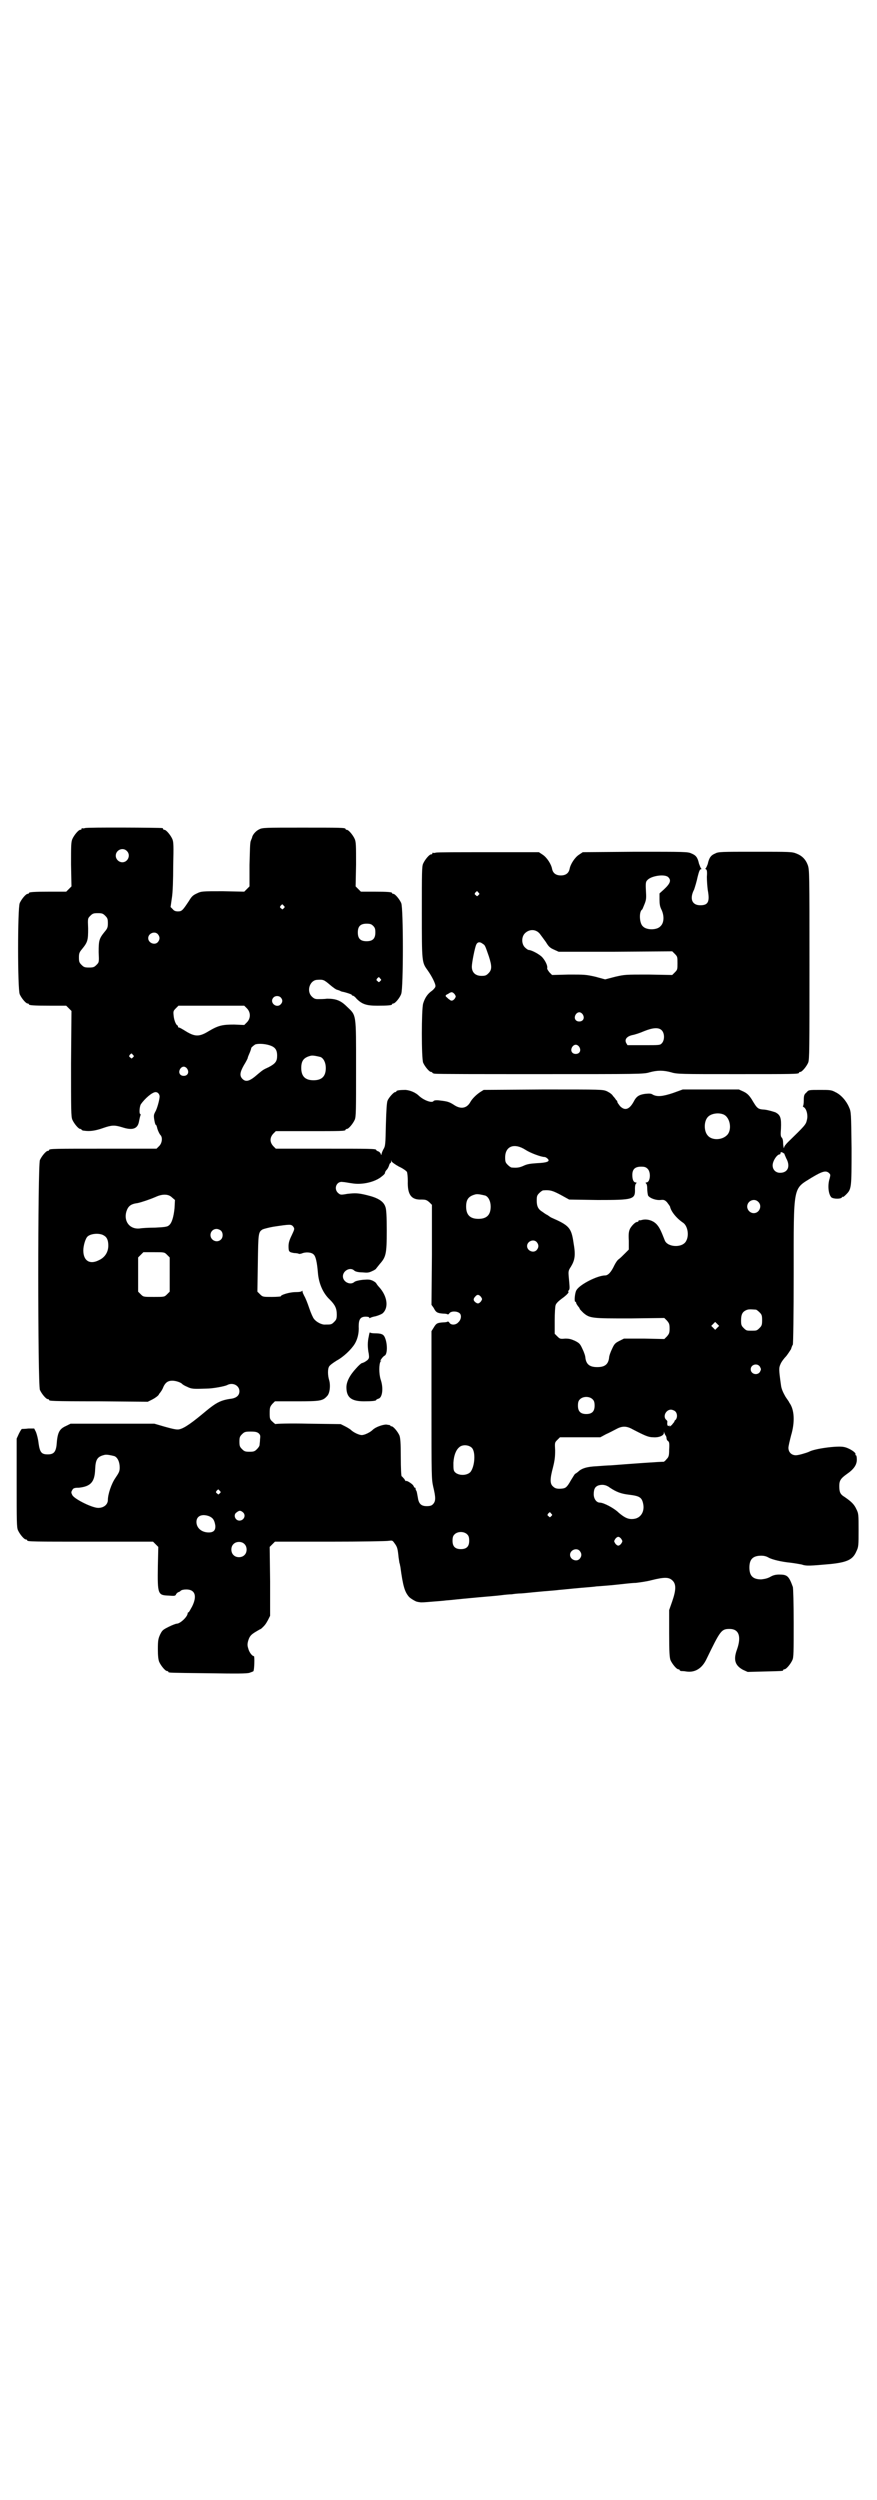 <?xml version="1.0" standalone="no"?>
<!DOCTYPE svg PUBLIC "-//W3C//DTD SVG 20010904//EN"
 "http://www.w3.org/TR/2001/REC-SVG-20010904/DTD/svg10.dtd">
<svg version="1.0" xmlns="http://www.w3.org/2000/svg"
 width="1000pt" height="2850pt" viewBox="0 0 1000 2850"
 preserveAspectRatio="xMidYMid meet">
<g transform="translate(0,2850) scale(0.5,-0.5)"
fill="#000000" stroke="none">
<path d="M194 3812 c-3 -1 -6 -1 -7 0 0 0 -1 0 -1 -2 0 -1 -1 -2 -3 -2 -4 0
-14 -12 -18 -21 -3 -7 -3 -16 -3 -58 l1 -50 -6 -6 -6 -6 -37 0 c-38 0 -48 -1
-48 -3 0 -1 -1 -2 -3 -2 -4 0 -14 -12 -18 -21 -5 -11 -5 -197 0 -208 4 -9 14
-21 18 -21 2 0 3 -1 3 -2 0 -2 10 -3 48 -3 l37 0 6 -6 6 -6 -1 -120 c0 -106 0
-121 3 -128 4 -9 14 -21 18 -21 2 0 3 -1 3 -2 0 0 2 -2 6 -2 13 -2 26 0 43 6
20 7 26 7 43 2 24 -8 36 -4 39 13 1 5 2 10 3 13 1 2 1 4 0 4 -3 0 -2 16 1 22
9 13 26 28 34 28 5 0 9 -5 9 -10 0 -7 -6 -29 -10 -35 -3 -6 -4 -8 -2 -19 1 -7
3 -12 4 -11 0 1 2 -4 3 -9 2 -6 5 -12 7 -14 5 -5 4 -18 -3 -25 l-6 -6 -117 0
c-115 0 -128 0 -128 -3 0 -1 -1 -2 -3 -2 -4 0 -14 -12 -18 -21 -5 -12 -5 -512
0 -524 4 -9 14 -21 18 -21 2 0 3 -1 3 -2 0 -2 2 -3 115 -3 l110 -1 10 5 c6 3
13 8 15 11 1 3 4 5 4 6 1 1 3 4 5 8 5 13 11 18 22 18 8 0 20 -4 23 -8 1 -1 6
-4 11 -6 10 -5 14 -5 44 -4 14 0 41 5 47 8 13 7 28 -1 28 -14 0 -9 -6 -15 -18
-17 -24 -3 -35 -9 -58 -28 -31 -26 -50 -40 -62 -42 -5 -1 -14 1 -32 6 l-24 7
-95 0 -96 0 -10 -5 c-16 -7 -20 -15 -22 -44 -2 -16 -7 -21 -20 -21 -14 0 -18
4 -21 25 -1 10 -4 21 -6 26 l-4 8 -13 0 c-8 -1 -15 -1 -15 -1 -1 0 -4 -5 -7
-11 l-5 -11 0 -101 c0 -87 0 -102 3 -108 4 -9 14 -21 18 -21 2 0 3 -1 3 -2 0
-3 13 -3 149 -3 l138 0 6 -6 6 -6 -1 -43 c-1 -66 0 -67 25 -68 14 -1 15 -1 17
4 2 2 4 4 5 4 1 0 3 1 5 3 2 2 7 3 13 3 20 0 25 -15 13 -39 -4 -7 -7 -13 -8
-13 -1 0 -2 -1 -2 -2 0 -8 -17 -24 -25 -24 -2 0 -10 -3 -18 -7 -14 -7 -15 -8
-20 -18 -4 -9 -5 -13 -5 -33 0 -15 1 -24 3 -29 4 -9 14 -21 18 -21 2 0 3 -1 3
-2 0 -2 2 -2 90 -3 66 -1 88 -1 95 1 5 2 9 3 9 4 2 3 3 34 1 34 -4 0 -11 9
-13 18 -2 6 -2 10 0 17 3 10 6 14 18 21 5 3 10 6 11 6 9 8 11 11 16 20 l5 10
0 78 -1 79 6 6 6 6 126 0 c69 0 130 1 134 2 8 1 8 1 13 -6 6 -8 7 -12 9 -32 1
-7 2 -13 2 -13 1 -1 1 -5 2 -8 6 -45 10 -57 19 -68 3 -4 15 -11 19 -12 1 0 4
-1 6 -1 3 -1 14 0 26 1 12 1 27 2 34 3 14 1 18 2 73 7 23 2 47 4 54 5 7 1 18
2 23 2 6 1 15 2 22 2 13 1 19 2 53 5 12 1 26 2 33 3 13 1 19 2 53 5 12 1 26 2
32 3 28 2 38 3 56 5 10 1 26 3 34 3 8 1 24 3 35 6 32 8 41 7 49 -1 8 -8 8 -21
-1 -47 l-7 -20 0 -53 c0 -44 1 -55 3 -61 4 -9 14 -21 18 -21 2 0 3 -1 3 -2 0
-1 1 -1 3 -2 1 0 7 0 12 -1 20 -3 36 7 46 28 32 66 34 69 53 69 21 0 27 -17
17 -46 -9 -24 -5 -37 13 -47 l11 -5 38 1 c42 1 43 1 43 3 0 1 1 2 3 2 4 0 14
12 18 21 3 6 3 19 3 85 0 43 -1 80 -2 82 -9 25 -13 28 -31 28 -7 0 -13 -1 -20
-5 -7 -4 -13 -5 -21 -6 -19 0 -27 8 -27 27 0 19 8 27 27 27 8 0 13 -2 18 -5 8
-4 28 -9 49 -11 8 -1 20 -3 25 -4 11 -4 20 -3 66 1 38 4 51 10 59 29 5 10 5
14 5 48 0 36 0 38 -5 48 -5 11 -11 17 -27 28 -10 6 -12 11 -12 25 0 12 3 17
17 27 16 11 23 21 23 33 0 6 -1 10 -2 10 -1 0 -2 1 -1 2 2 4 -15 15 -27 17
-15 3 -67 -4 -79 -11 -7 -3 -24 -8 -30 -8 -10 0 -17 7 -17 17 0 4 3 16 6 28 9
30 8 59 -4 75 -1 3 -6 9 -9 14 -5 9 -9 17 -10 26 -5 36 -5 39 -1 48 2 5 8 13
13 18 4 5 9 13 11 16 1 4 3 9 4 10 1 2 2 70 2 162 0 205 -2 192 41 219 25 15
33 17 40 10 3 -3 3 -4 1 -12 -5 -15 -3 -36 4 -43 5 -4 22 -4 24 0 1 2 2 2 2 1
0 -1 3 1 7 5 13 13 13 14 13 106 -1 82 -1 83 -6 94 -6 14 -18 28 -31 34 -9 5
-13 5 -35 5 -26 0 -26 0 -31 -6 -5 -4 -6 -7 -6 -18 0 -7 -1 -13 -2 -13 -1 0 1
-2 3 -3 6 -5 9 -19 6 -29 -2 -10 -5 -13 -43 -50 -5 -5 -9 -10 -9 -13 -1 -2 -1
1 -2 8 0 8 -1 13 -3 15 -3 3 -3 7 -2 21 1 24 -1 31 -13 37 -6 2 -16 5 -24 6
-16 1 -17 2 -30 24 -6 9 -10 13 -18 17 l-11 5 -64 0 -64 0 -22 -8 c-24 -8 -36
-9 -46 -4 -4 3 -8 3 -18 2 -14 -2 -20 -6 -26 -18 -10 -18 -20 -21 -31 -10 -3
4 -6 8 -6 9 0 2 -1 4 -3 5 -1 2 -4 6 -7 9 -2 4 -8 8 -14 11 -10 4 -10 4 -145
4 l-136 -1 -8 -5 c-9 -6 -18 -15 -22 -22 -8 -15 -22 -18 -38 -7 -11 7 -15 8
-33 10 -7 1 -12 0 -13 -1 -3 -6 -22 1 -33 11 -8 8 -20 13 -31 14 -12 0 -21 -1
-21 -3 0 -1 -1 -2 -3 -2 -3 0 -14 -12 -17 -19 -2 -4 -3 -21 -4 -55 -1 -46 -1
-49 -6 -57 -2 -4 -4 -9 -4 -11 0 -2 -1 -2 -2 2 -1 2 -4 5 -6 5 -2 1 -4 2 -4 3
0 3 -14 3 -120 3 l-109 0 -6 6 c-8 9 -8 19 0 28 l6 6 74 0 c74 0 85 0 85 3 0
1 1 2 3 2 4 0 14 12 18 21 3 7 3 21 3 117 0 127 1 120 -21 141 -14 14 -25 18
-45 18 -7 -1 -17 -1 -21 -1 -6 0 -9 1 -14 6 -13 13 -4 38 13 38 13 1 15 0 28
-11 7 -6 15 -12 18 -12 3 -1 6 -2 7 -3 1 0 2 -1 3 -1 7 -1 22 -6 22 -7 0 -1 1
-2 2 -2 2 0 6 -3 9 -7 13 -13 23 -16 48 -16 24 0 33 1 33 3 0 1 1 2 3 2 4 0
15 13 18 22 5 13 5 196 0 207 -4 9 -14 21 -18 21 -2 0 -3 1 -3 2 0 2 -9 3 -41
3 l-30 0 -6 6 -6 6 1 50 c0 42 0 51 -3 58 -4 9 -14 21 -18 21 -2 0 -3 1 -3 2
0 3 -12 3 -100 3 -83 0 -90 0 -97 -4 -7 -3 -15 -12 -16 -18 0 -1 -2 -5 -3 -8
-2 -4 -2 -21 -3 -55 l0 -49 -6 -6 -6 -6 -49 1 c-47 0 -49 0 -59 -5 -9 -4 -12
-7 -18 -17 -14 -21 -16 -24 -25 -24 -5 0 -9 1 -12 5 l-5 5 3 21 c2 11 3 43 3
73 1 45 1 54 -2 61 -4 9 -14 21 -18 21 -2 0 -3 1 -3 2 0 1 -1 2 -2 2 -7 1
-172 2 -176 0z m95 -52 c10 -9 3 -26 -10 -26 -8 0 -15 7 -15 15 0 13 16 20 25
11z m358 -125 c3 -3 3 -3 0 -6 -3 -3 -3 -3 -6 0 -3 2 -3 3 -1 6 4 4 4 4 7 0z
m-407 -23 c5 -5 6 -7 6 -17 0 -9 -1 -12 -7 -19 -13 -16 -14 -20 -14 -47 1 -23
1 -23 -5 -29 -5 -5 -7 -6 -17 -6 -10 0 -12 1 -17 6 -5 5 -6 7 -6 17 0 9 1 12
7 19 13 16 14 20 14 47 -1 23 -1 23 5 29 5 5 7 6 17 6 10 0 12 -1 17 -6z m611
-23 c4 -4 5 -7 5 -15 0 -14 -6 -20 -20 -20 -14 0 -20 6 -20 20 0 14 6 20 20
20 8 0 11 -1 15 -5z m-491 -19 c5 -6 5 -12 0 -18 -7 -8 -22 -2 -22 9 0 11 15
17 22 9z m507 -101 c3 -3 3 -3 0 -6 -3 -3 -3 -3 -6 0 -3 2 -3 3 -1 6 4 4 4 4
7 0z m-227 -43 c5 -5 5 -11 0 -16 -10 -10 -27 5 -16 16 4 4 12 4 16 0z m-77
-25 c9 -9 9 -23 0 -32 l-6 -6 -23 1 c-27 0 -36 -2 -58 -15 -21 -13 -31 -13
-51 -1 -8 5 -15 9 -16 9 -2 0 -3 1 -3 2 0 2 -1 3 -1 3 -3 0 -8 11 -9 22 -1 10
-1 11 5 17 l6 6 75 0 75 0 6 -6z m51 -84 c13 -4 18 -10 18 -24 0 -13 -4 -18
-19 -26 -13 -6 -13 -6 -25 -16 -18 -16 -27 -19 -35 -11 -7 7 -6 15 3 31 5 8 9
16 9 17 0 2 3 8 5 13 2 5 3 9 3 9 -2 0 7 8 10 9 8 2 21 1 31 -2z m-311 -22 c3
-3 3 -3 0 -6 -3 -3 -3 -3 -6 0 -3 2 -3 3 -1 6 4 4 4 4 7 0z m428 -5 c7 -3 12
-13 12 -25 0 -19 -9 -28 -28 -28 -19 0 -28 9 -28 28 0 17 6 24 22 28 5 1 14
-1 22 -3z m-304 -27 c5 -8 1 -16 -8 -16 -9 0 -13 8 -8 16 2 3 5 5 8 5 3 0 6
-2 8 -5z m1223 -104 c16 -7 20 -37 7 -48 -12 -11 -34 -11 -43 0 -9 10 -9 32 0
42 7 8 24 11 36 6z m-451 -81 c11 -7 35 -16 43 -16 2 0 5 -2 7 -4 6 -6 -1 -9
-24 -10 -15 -1 -23 -2 -31 -6 -9 -4 -14 -5 -27 -4 -2 0 -6 3 -9 6 -5 5 -6 7
-6 17 0 26 21 34 47 17z m590 -10 c0 0 2 -4 4 -9 10 -18 4 -33 -14 -33 -10 0
-17 7 -17 17 0 10 10 25 16 25 1 0 2 1 2 3 0 2 1 3 5 1 3 -2 5 -3 4 -4z m-879
-28 c9 -4 17 -10 18 -12 1 -2 2 -12 2 -21 -1 -31 8 -43 31 -42 10 0 12 -1 18
-6 l6 -6 0 -114 -1 -114 5 -7 c5 -10 8 -12 21 -13 6 0 11 -1 11 -2 1 0 3 1 4
3 4 5 17 5 23 0 5 -4 4 -15 -3 -21 -5 -6 -16 -7 -20 -1 -1 2 -3 3 -4 3 0 -1
-5 -2 -10 -2 -14 -1 -16 -2 -22 -12 l-5 -8 0 -168 c0 -164 0 -169 4 -187 6
-25 6 -33 -1 -40 -3 -3 -7 -4 -14 -4 -12 0 -18 5 -20 19 -1 5 -2 12 -3 15 -2
3 -3 6 -2 7 0 0 -1 1 -2 1 -1 0 -2 2 -3 4 -1 4 -17 14 -17 11 0 -1 -2 1 -4 5
-3 3 -5 6 -6 6 -1 0 -2 19 -2 43 0 34 -1 44 -3 50 -4 9 -14 21 -18 21 -2 0 -3
1 -3 2 0 1 -4 1 -9 2 -9 0 -25 -6 -31 -12 -6 -6 -19 -12 -25 -12 -6 0 -19 6
-25 12 -1 1 -7 5 -13 8 l-10 5 -75 1 c-40 1 -74 0 -74 -1 0 0 -3 2 -6 5 -7 6
-7 8 -7 21 0 12 1 14 6 20 l6 6 50 0 c54 0 59 1 69 12 6 6 8 23 5 35 -4 12 -4
28 0 33 2 3 9 8 17 13 15 8 33 25 41 38 6 10 10 24 9 40 0 16 4 22 16 22 5 0
8 -1 8 -2 0 -1 1 -2 2 -1 1 1 7 3 13 4 7 2 14 5 16 7 14 13 10 39 -8 59 -4 4
-7 9 -7 9 0 1 -4 4 -8 6 -7 3 -10 3 -23 2 -9 -1 -17 -3 -19 -5 -9 -8 -26 0
-26 13 0 13 17 22 26 13 2 -2 9 -4 18 -4 12 -1 15 -1 23 3 5 2 9 5 9 6 0 0 4
5 8 10 14 16 16 22 16 76 0 33 -1 49 -3 54 -4 13 -17 21 -42 27 -20 5 -27 5
-45 3 -16 -3 -16 -2 -21 2 -11 10 -3 28 11 25 4 0 13 -2 21 -3 23 -4 53 3 68
16 4 3 7 6 7 8 0 2 2 5 4 7 2 2 4 6 5 9 1 3 2 6 3 6 1 0 2 2 2 4 0 3 1 3 1 0
1 -2 8 -7 17 -12z m567 -5 c8 -8 6 -31 -3 -31 -2 0 -2 -1 -1 -2 2 -1 3 -6 3
-12 0 -6 1 -13 2 -16 4 -6 18 -11 28 -10 8 1 10 0 15 -5 3 -4 6 -8 7 -10 2
-11 15 -27 30 -37 10 -7 14 -28 7 -41 -8 -17 -43 -15 -49 1 -9 23 -12 29 -18
36 -8 9 -21 13 -32 11 -4 -1 -8 -2 -8 -1 -1 0 -2 -1 -2 -2 0 -1 -1 -2 -3 -2
-4 0 -12 -8 -16 -15 -3 -6 -4 -12 -3 -28 l0 -20 -9 -9 c-5 -5 -11 -11 -14 -13
-3 -2 -7 -8 -10 -14 -7 -15 -14 -23 -21 -23 -17 0 -57 -20 -65 -33 -4 -5 -6
-27 -3 -27 1 0 2 -1 2 -3 0 -1 2 -4 4 -7 2 -2 4 -5 4 -6 0 -1 4 -5 8 -9 15
-13 20 -13 107 -13 l78 1 6 -6 c5 -6 6 -8 6 -18 0 -10 -1 -12 -6 -18 l-6 -6
-46 1 -46 0 -10 -5 c-10 -5 -12 -7 -17 -18 -4 -8 -7 -17 -7 -21 -2 -15 -10
-21 -27 -21 -17 0 -25 6 -27 21 0 4 -3 13 -7 21 -5 11 -7 13 -17 18 -9 4 -13
5 -22 5 -11 -1 -12 -1 -18 5 l-6 6 0 30 c0 17 1 32 2 35 1 4 6 9 14 15 10 7
18 15 15 16 -1 0 0 2 1 3 3 3 2 8 0 31 -1 12 -1 14 5 23 9 15 11 26 6 54 -5
35 -10 40 -51 58 -2 1 -6 4 -9 6 -3 1 -8 5 -11 7 -10 6 -13 13 -13 26 0 10 1
12 6 17 3 3 7 6 9 6 15 1 20 0 39 -10 l20 -11 65 -1 c82 0 86 1 85 26 0 6 1
11 3 12 1 1 1 2 -1 2 -5 0 -8 6 -8 17 0 13 6 19 20 19 8 0 11 -1 15 -5z m-370
-61 c7 -3 12 -13 12 -25 0 -19 -9 -28 -28 -28 -19 0 -28 9 -28 28 0 17 6 24
22 28 5 1 14 -1 22 -3z m-715 -4 l7 -6 -1 -19 c-2 -19 -6 -34 -13 -39 -3 -3
-10 -4 -31 -5 -15 0 -31 -1 -36 -2 -22 -2 -36 16 -30 38 4 13 10 18 26 20 9 2
27 8 41 14 15 7 29 7 37 -1z m1337 -10 c10 -9 3 -26 -10 -26 -8 0 -15 7 -15
15 0 13 16 20 25 11z m-1060 -57 c3 -5 3 -5 -4 -20 -5 -10 -7 -17 -7 -24 0
-13 1 -14 13 -16 5 0 10 -1 11 -2 0 0 3 0 6 1 9 4 22 3 27 -2 5 -4 8 -18 10
-42 2 -25 12 -47 27 -61 12 -12 16 -20 16 -34 0 -10 -1 -12 -6 -17 -6 -6 -7
-6 -20 -6 -8 -1 -21 6 -26 13 -2 2 -7 13 -11 25 -4 12 -9 24 -11 27 -2 4 -4 8
-4 10 0 2 -1 3 -1 2 -1 -2 -6 -3 -15 -3 -13 0 -34 -6 -34 -10 0 0 -9 -1 -20
-1 -20 0 -21 0 -27 6 l-6 6 1 65 c1 68 1 71 11 77 2 1 13 4 24 6 40 6 41 6 46
0z m-165 -9 c5 -5 5 -15 0 -20 -9 -9 -24 -2 -24 10 0 8 6 14 14 14 3 0 8 -2
10 -4z m-267 -11 c7 -4 10 -11 10 -23 0 -15 -8 -27 -21 -33 -21 -11 -36 -2
-36 22 0 11 5 28 10 32 8 7 28 8 37 2z m987 -15 c5 -6 5 -12 0 -18 -7 -8 -22
-2 -22 9 0 11 15 17 22 9z m-843 -29 l6 -6 0 -39 0 -39 -6 -6 c-6 -6 -6 -6
-30 -6 -24 0 -24 0 -30 6 l-6 6 0 39 0 39 6 6 6 6 24 0 c24 0 24 0 30 -6z
m716 -96 c3 -5 3 -5 0 -10 -5 -6 -8 -6 -13 -2 -5 4 -5 8 0 13 4 5 8 5 13 -1z
m627 -29 c1 0 5 -3 8 -6 5 -5 6 -7 6 -18 0 -11 -1 -13 -6 -18 -6 -6 -7 -6 -18
-6 -11 0 -12 0 -18 6 -5 5 -6 7 -6 17 0 14 3 20 12 24 5 2 8 2 22 1z m-88 -41
l-5 -5 -4 4 -5 5 4 4 5 5 4 -4 5 -5 -4 -4z m97 -89 c3 -6 3 -6 0 -12 -6 -9
-21 -5 -21 6 0 11 15 15 21 6z m-381 -75 c3 -3 4 -7 4 -14 0 -13 -6 -19 -19
-19 -13 0 -19 6 -19 19 0 7 1 11 4 14 7 8 23 8 30 0z m188 -27 c5 -5 5 -14 1
-19 -2 -1 -3 -3 -3 -4 0 -1 -3 -4 -6 -8 -4 -3 -6 -5 -5 -3 1 2 1 2 -2 1 -3 -1
-4 3 -3 10 0 0 -1 3 -3 4 -8 8 0 23 11 23 3 0 8 -2 10 -4z m-97 -41 c29 -15
36 -18 47 -18 13 -1 24 4 24 10 0 4 0 4 1 0 1 -2 2 -5 3 -6 1 -1 2 -4 2 -6 0
-3 2 -6 4 -7 2 -2 3 -5 2 -19 0 -14 -1 -17 -6 -22 -3 -4 -6 -6 -7 -6 0 1 -82
-5 -120 -8 -5 0 -20 -1 -32 -2 -23 -1 -35 -5 -43 -13 -3 -2 -5 -4 -6 -4 -1 0
-5 -7 -10 -15 -9 -16 -12 -18 -20 -19 -11 -1 -16 0 -21 5 -7 6 -7 17 0 43 4
16 5 24 5 39 -1 18 -1 18 5 24 l6 6 46 0 46 0 13 7 c7 3 18 9 24 12 13 7 23 7
37 -1z m-853 -9 c4 -4 4 -6 3 -14 0 -5 -1 -10 -1 -12 0 -3 -3 -7 -6 -10 -5 -5
-7 -6 -17 -6 -10 0 -12 1 -17 6 -5 5 -6 7 -6 17 0 10 1 12 6 17 5 5 7 6 19 6
12 0 15 -1 19 -4z m486 -33 c9 -9 7 -42 -3 -55 -8 -9 -28 -9 -36 0 -3 4 -3 7
-3 21 1 17 6 29 13 35 7 7 22 6 29 -1z m-815 -19 c7 -3 12 -13 12 -26 0 -9 -2
-12 -10 -24 -9 -13 -17 -37 -17 -50 0 -10 -9 -18 -22 -18 -14 0 -54 20 -59 29
-3 6 -3 7 0 12 2 4 5 5 15 5 27 3 36 13 37 42 1 23 5 29 22 33 5 1 14 -1 22
-3z m1130 -72 c15 -10 26 -14 44 -16 24 -3 29 -6 32 -22 3 -17 -6 -31 -21 -33
-13 -2 -22 3 -35 14 -10 10 -34 23 -43 23 -8 0 -14 9 -14 19 0 12 3 17 10 20
9 3 18 2 27 -5z m-890 -7 c3 -3 3 -3 0 -6 -3 -3 -3 -3 -6 0 -3 2 -3 3 -1 6 4
4 4 4 7 0z m53 -49 c8 -7 2 -19 -8 -19 -10 0 -15 14 -6 19 6 5 9 4 14 0z m703
-3 c3 -3 3 -3 0 -6 -3 -3 -3 -3 -6 0 -3 2 -3 3 -1 6 4 4 4 4 7 0z m-780 -6 c9
-4 12 -9 14 -21 1 -11 -4 -16 -15 -16 -16 0 -28 10 -28 24 0 14 13 19 29 13z
m589 -42 c3 -3 4 -7 4 -14 0 -13 -6 -19 -19 -19 -13 0 -19 6 -19 19 0 7 1 11
4 14 7 8 23 8 30 0z m351 -10 c3 -5 3 -5 0 -10 -2 -3 -5 -5 -7 -5 -2 0 -5 2
-7 5 -3 5 -3 5 0 10 2 3 5 5 7 5 2 0 5 -2 7 -5z m-860 -11 c7 -6 7 -19 1 -25
-6 -7 -19 -7 -25 -1 -7 6 -7 19 -1 25 6 7 19 7 25 1z m765 -16 c5 -6 5 -12 0
-18 -7 -8 -22 -2 -22 9 0 11 15 17 22 9z"/>
<path d="M841 2653 c-3 -13 -3 -25 0 -40 1 -8 1 -10 -3 -14 -5 -4 -9 -6 -13
-7 -1 0 -7 -5 -13 -12 -14 -15 -22 -30 -22 -43 0 -23 11 -32 40 -32 18 0 28 1
28 3 0 1 2 2 5 3 9 2 12 24 5 44 -4 13 -4 35 0 41 3 2 3 2 0 1 -1 -1 -1 1 2 5
2 3 6 7 7 7 7 3 7 29 0 43 -3 6 -8 8 -22 8 -6 0 -11 1 -11 2 -1 1 -2 -3 -3 -9z"/>
<path d="M994 3756 c-3 -1 -6 -1 -7 0 0 0 -1 0 -1 -2 0 -1 -1 -2 -3 -2 -4 0
-14 -12 -18 -21 -3 -6 -3 -21 -3 -111 0 -114 0 -114 13 -132 10 -14 19 -32 18
-37 0 -2 -4 -7 -8 -10 -10 -7 -16 -16 -20 -29 -4 -14 -4 -125 0 -135 4 -9 14
-21 18 -21 2 0 3 -1 3 -2 0 0 2 -2 6 -2 3 -1 111 -1 240 -1 225 0 236 0 249 4
18 5 32 5 50 0 13 -4 22 -4 147 -4 131 0 144 0 144 3 0 1 1 2 3 2 4 0 14 12
18 21 3 7 3 31 3 224 0 208 0 216 -4 227 -5 13 -13 21 -26 26 -10 4 -15 4 -94
4 -77 0 -84 0 -91 -4 -10 -4 -14 -10 -17 -24 -2 -5 -4 -10 -5 -10 -1 0 -1 -1
1 -2 2 -1 3 -5 2 -17 0 -9 1 -22 2 -30 5 -27 1 -35 -17 -35 -19 0 -25 15 -14
36 2 6 6 19 8 29 3 12 5 17 7 17 2 0 2 1 1 2 -1 0 -3 6 -5 11 -3 14 -7 19 -17
23 -8 4 -14 4 -128 4 l-120 -1 -9 -6 c-9 -6 -19 -21 -21 -32 -2 -10 -9 -15
-20 -15 -11 0 -18 5 -20 15 -2 11 -12 26 -21 32 l-9 6 -115 0 c-63 0 -117 0
-120 -1z m530 -56 c7 -7 5 -14 -10 -28 l-10 -9 0 -14 c0 -10 1 -16 4 -22 7
-14 7 -31 -2 -39 -8 -9 -32 -9 -40 0 -8 7 -9 33 -2 38 1 0 3 6 6 13 4 10 4 14
3 31 -1 17 0 20 3 23 8 10 40 15 48 7z m-433 -35 c3 -3 3 -3 0 -6 -3 -3 -3 -3
-6 0 -3 2 -3 3 -1 6 4 4 4 4 7 0z m140 -94 c3 -4 9 -12 14 -19 6 -10 9 -13 18
-17 l11 -5 129 0 130 1 6 -6 c6 -6 6 -7 6 -21 0 -14 0 -15 -6 -21 l-6 -6 -54
1 c-53 0 -54 0 -76 -5 l-23 -6 -22 6 c-22 5 -25 5 -61 5 l-38 -1 -6 6 c-3 4
-6 8 -5 10 1 5 -4 16 -11 24 -6 7 -25 17 -31 17 -2 0 -6 3 -9 6 -8 8 -8 24 0
32 10 10 25 10 34 -1z m-130 -23 c5 -3 5 -3 14 -29 7 -22 7 -30 -1 -38 -5 -5
-7 -6 -16 -6 -14 0 -22 8 -22 21 0 9 7 44 10 50 3 7 9 7 15 2z m-64 -115 c3
-5 3 -5 0 -10 -4 -5 -8 -6 -12 -2 -2 1 -4 3 -6 5 -4 3 -4 5 3 8 7 5 10 5 15
-1z m292 -46 c5 -8 1 -16 -8 -16 -9 0 -13 8 -8 16 2 3 5 5 8 5 3 0 6 -2 8 -5z
m180 -36 c7 -7 7 -23 0 -30 -4 -4 -5 -4 -41 -4 l-37 0 -3 5 c-4 8 1 15 14 18
6 1 18 5 27 9 20 8 33 9 40 2z m-188 -38 c5 -8 1 -16 -8 -16 -9 0 -13 8 -8 16
2 3 5 5 8 5 3 0 6 -2 8 -5z"/>
</g>
</svg>

